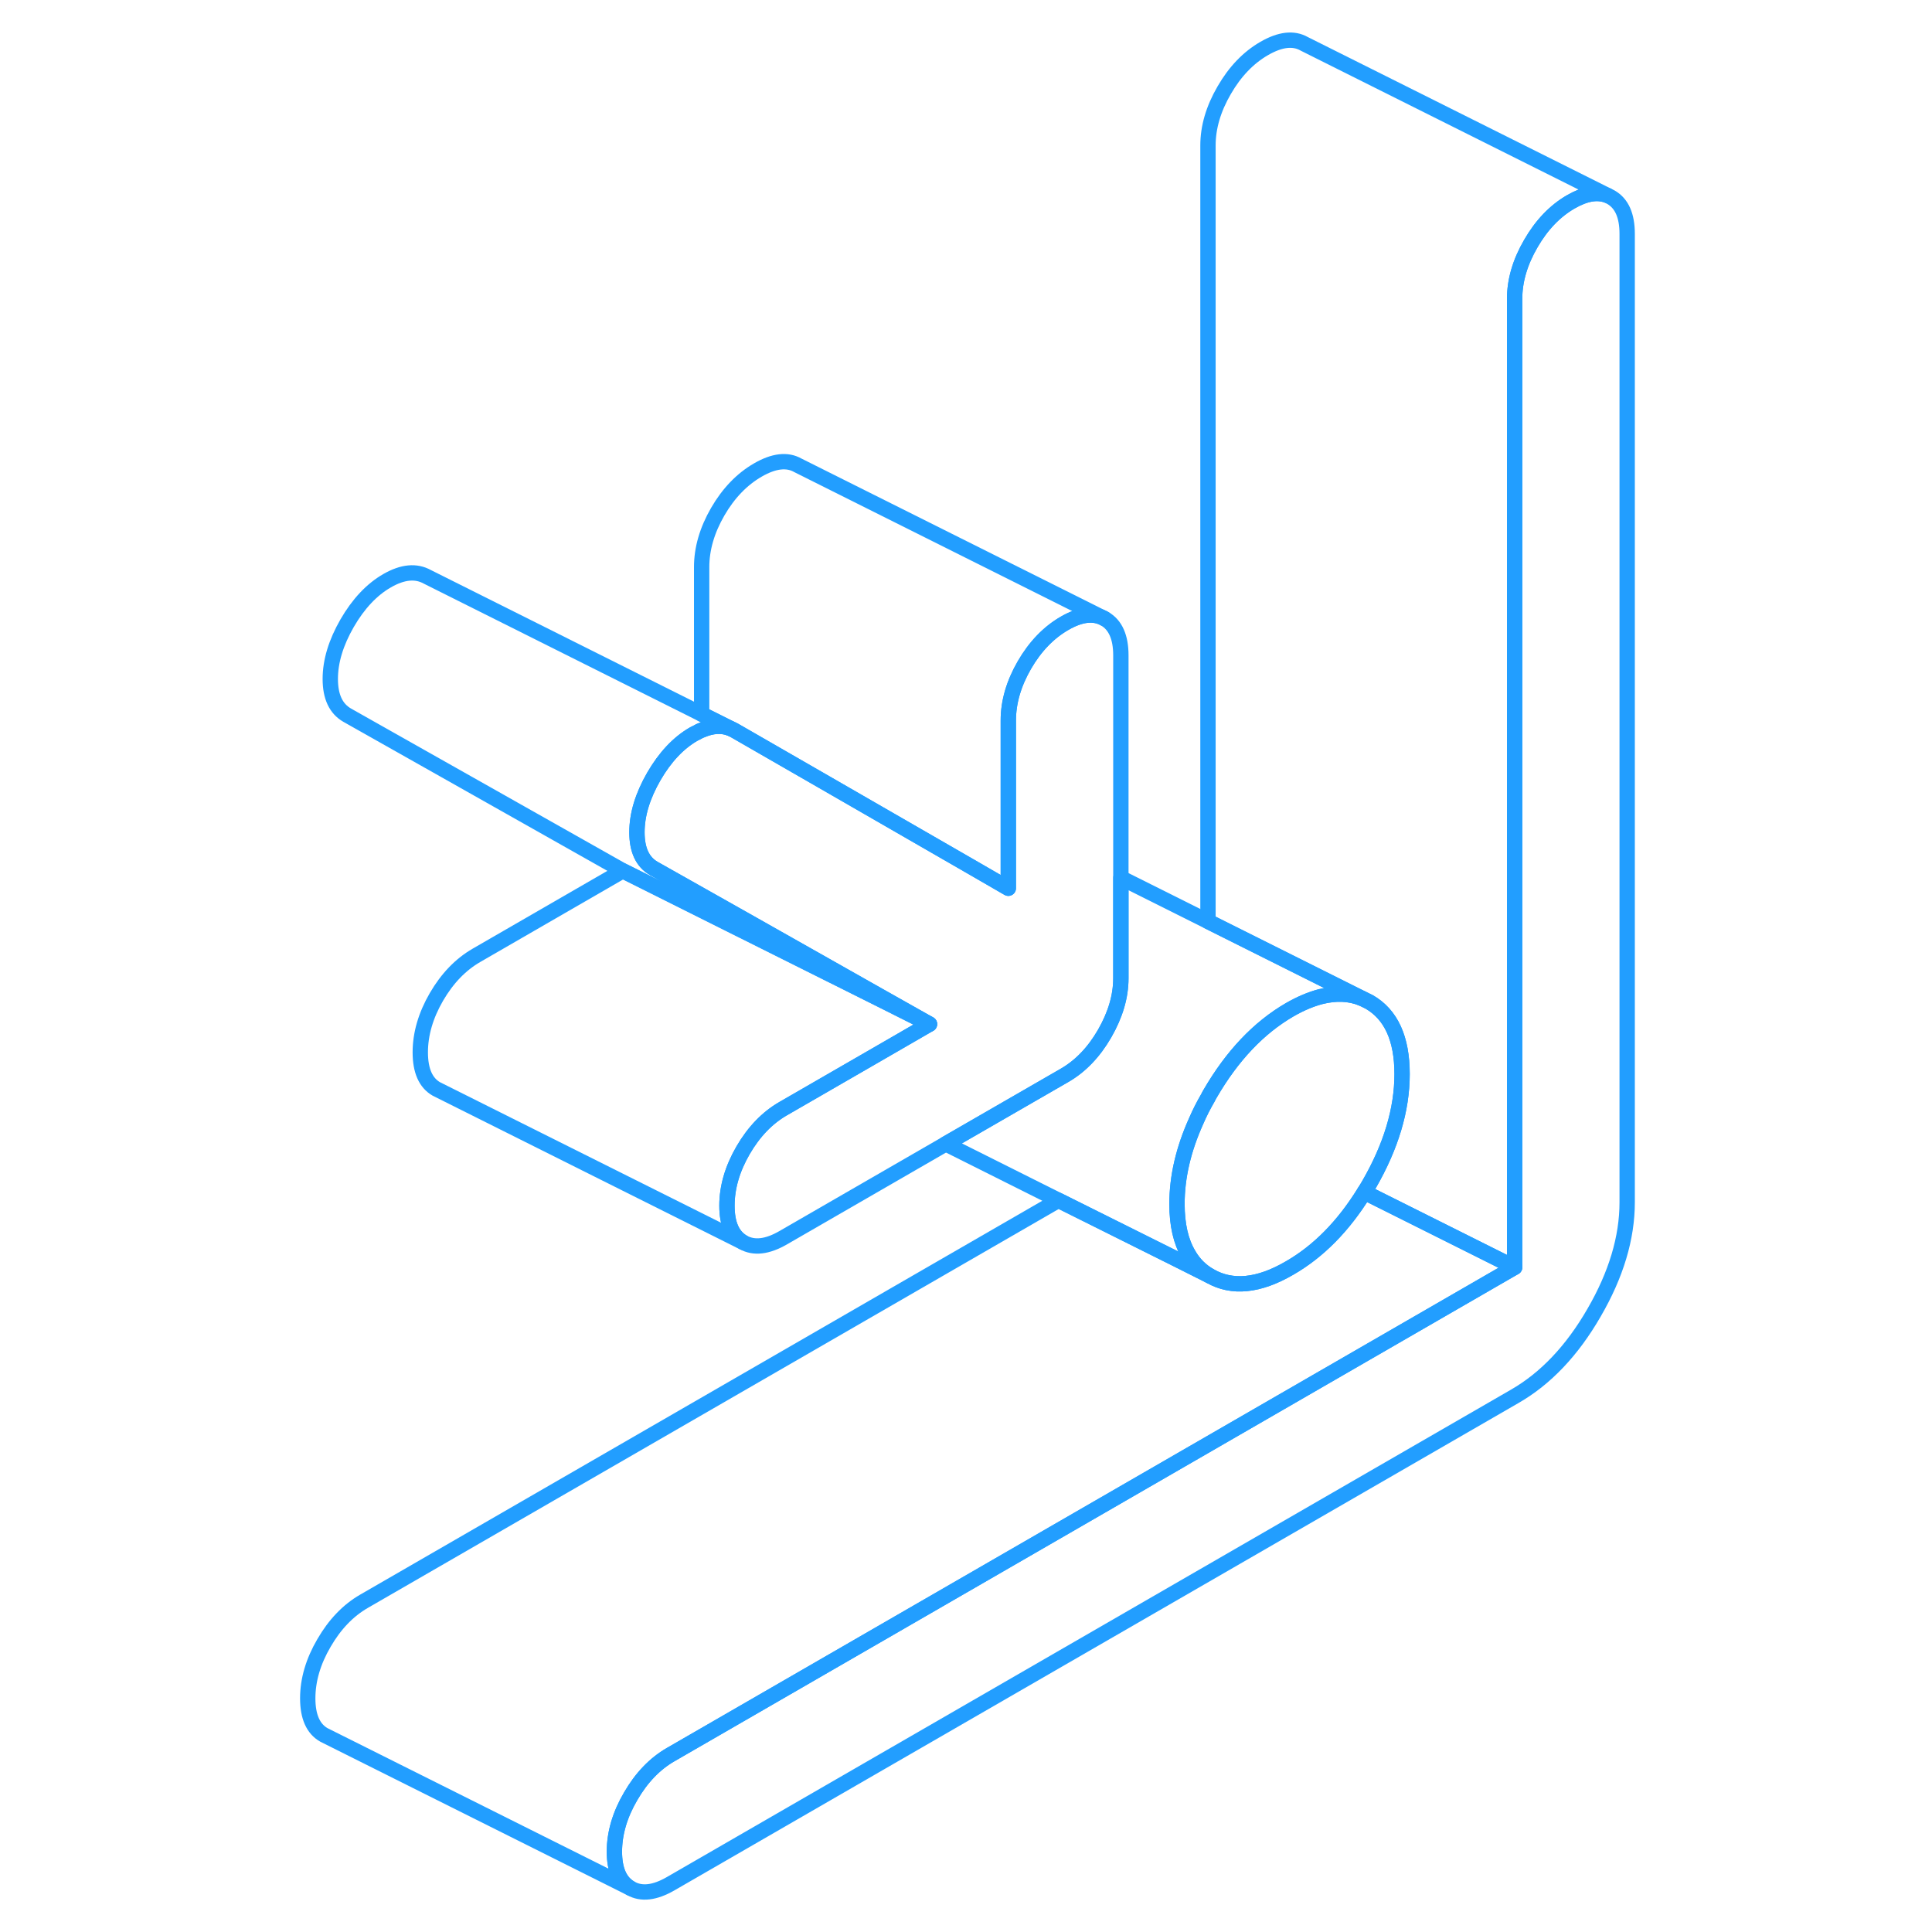 <svg width="48" height="48" viewBox="0 0 91 126" fill="none" xmlns="http://www.w3.org/2000/svg" stroke-width="1px" stroke-linecap="round" stroke-linejoin="round"><path d="M88.62 15.26V78.41C88.62 80.73 87.9 83.13 86.46 85.61C85.03 88.09 83.3 89.91 81.28 91.07L26.24 122.85C25.2 123.45 24.33 123.55 23.63 123.15C22.92 122.75 22.57 121.95 22.57 120.76C22.57 119.57 22.92 118.36 23.63 117.15C24.33 115.94 25.2 115.03 26.24 114.43L81.28 82.65V19.49C81.28 18.3 81.63 17.1 82.34 15.88C83.04 14.67 83.91 13.76 84.95 13.16C85.89 12.62 86.68 12.49 87.34 12.75L87.56 12.86C88.27 13.27 88.62 14.06 88.62 15.26Z" stroke="#229EFF" stroke-linejoin="round"/><path d="M55.6 42.74V63.8C55.6 64.99 55.24 66.19 54.54 67.41C53.84 68.62 52.97 69.53 51.93 70.13L44.18 74.6L33.58 80.72C32.54 81.32 31.67 81.42 30.96 81.02C30.26 80.62 29.91 79.82 29.91 78.63C29.91 77.44 30.26 76.23 30.96 75.02C31.67 73.8 32.54 72.9 33.58 72.3L39.28 69.01L43.12 66.79L39.82 64.93L31.63 60.3L25.14 56.64C24.41 56.22 24.04 55.44 24.04 54.28C24.04 53.12 24.41 51.91 25.14 50.64C25.87 49.38 26.74 48.45 27.75 47.87C27.83 47.83 27.9 47.79 27.97 47.76C28.07 47.7 28.17 47.65 28.26 47.62C28.96 47.32 29.58 47.29 30.14 47.51L30.37 47.62L35.6 50.63L45.7 56.45L48.26 57.93V46.98C48.26 45.79 48.61 44.58 49.31 43.37C50.01 42.16 50.89 41.25 51.93 40.65C52.97 40.05 53.84 39.95 54.54 40.35C55.24 40.75 55.6 41.55 55.6 42.74Z" stroke="#229EFF" stroke-linejoin="round"/><path d="M43.12 66.79L39.77 65.11L30.94 60.7L23.12 56.79L5.14 46.64C4.41 46.22 4.04 45.44 4.04 44.28C4.04 43.12 4.41 41.91 5.14 40.64C5.87 39.38 6.74 38.45 7.75 37.87C8.76 37.29 9.63 37.21 10.37 37.62L28.26 46.57L30.14 47.51C29.58 47.29 28.96 47.32 28.26 47.62C28.17 47.65 28.07 47.7 27.97 47.76C27.9 47.79 27.83 47.83 27.75 47.87C26.74 48.45 25.87 49.38 25.14 50.64C24.41 51.91 24.04 53.12 24.04 54.28C24.04 55.44 24.41 56.22 25.14 56.64L31.63 60.3L39.82 64.93L43.12 66.79Z" stroke="#229EFF" stroke-linejoin="round"/><path d="M54.54 40.35C53.84 39.95 52.97 40.05 51.93 40.65C50.89 41.25 50.01 42.16 49.31 43.37C48.61 44.58 48.26 45.79 48.26 46.98V57.93L45.7 56.45L35.6 50.63L30.37 47.62L30.14 47.51L28.26 46.57V36.98C28.26 35.79 28.61 34.58 29.31 33.37C30.01 32.16 30.89 31.25 31.93 30.65C32.97 30.05 33.84 29.95 34.54 30.35L54.54 40.35Z" stroke="#229EFF" stroke-linejoin="round"/><path d="M87.341 12.75C86.681 12.49 85.891 12.62 84.951 13.16C83.911 13.76 83.041 14.67 82.341 15.88C81.631 17.1 81.281 18.3 81.281 19.49V82.65L71.481 77.75C71.591 77.58 71.691 77.41 71.791 77.24C73.221 74.76 73.941 72.36 73.941 70.05C73.941 67.74 73.221 66.16 71.791 65.34L71.341 65.12L68.621 63.76L61.281 60.09V9.49C61.281 8.3 61.631 7.1 62.341 5.88C63.041 4.67 63.911 3.76 64.951 3.16C65.991 2.56 66.861 2.46 67.561 2.86L87.341 12.75Z" stroke="#229EFF" stroke-linejoin="round"/><path d="M81.28 82.65L26.24 114.43C25.2 115.03 24.33 115.94 23.63 117.15C22.92 118.36 22.57 119.57 22.57 120.76C22.57 121.95 22.92 122.75 23.63 123.15L3.63 113.15C2.92 112.75 2.57 111.95 2.57 110.76C2.57 109.57 2.92 108.36 3.63 107.15C4.33 105.94 5.2 105.03 6.24 104.43L51.53 78.28L59.35 82.18L61.42 83.22C62.86 84.04 64.59 83.87 66.6 82.7C68.48 81.62 70.11 79.97 71.48 77.75L81.28 82.65Z" stroke="#229EFF" stroke-linejoin="round"/><path d="M71.34 65.12C70.52 64.78 69.61 64.75 68.62 65C67.98 65.17 67.31 65.45 66.6 65.86C64.59 67.03 62.86 68.85 61.42 71.33C61.37 71.42 61.32 71.5 61.28 71.59C60.99 72.09 60.73 72.6 60.52 73.09C59.68 74.95 59.26 76.75 59.26 78.52C59.26 79.87 59.51 80.97 60.01 81.81C60.35 82.41 60.82 82.88 61.42 83.22L59.35 82.18L51.53 78.28L44.18 74.6L51.93 70.13C52.97 69.53 53.84 68.62 54.54 67.41C55.24 66.19 55.6 64.99 55.6 63.8V57.25L61.28 60.09L68.62 63.76L71.34 65.12Z" stroke="#229EFF" stroke-linejoin="round"/><path d="M73.94 70.05C73.94 72.36 73.22 74.76 71.79 77.24C71.69 77.41 71.59 77.58 71.48 77.75C70.11 79.97 68.48 81.62 66.6 82.7C64.59 83.87 62.86 84.04 61.42 83.22C60.82 82.88 60.35 82.41 60.01 81.81C59.51 80.97 59.26 79.87 59.26 78.52C59.26 76.75 59.68 74.95 60.52 73.09C60.73 72.6 60.99 72.09 61.28 71.59C61.32 71.5 61.37 71.42 61.42 71.33C62.86 68.85 64.59 67.03 66.6 65.86C67.31 65.45 67.98 65.17 68.62 65C69.61 64.75 70.52 64.78 71.34 65.12L71.79 65.34C73.22 66.16 73.94 67.73 73.94 70.05Z" stroke="#229EFF" stroke-linejoin="round"/><path d="M43.12 66.79L39.28 69.01L33.58 72.3C32.54 72.9 31.67 73.8 30.96 75.02C30.26 76.23 29.91 77.43 29.91 78.63C29.91 79.83 30.26 80.62 30.96 81.02L10.96 71.02C10.26 70.62 9.91 69.82 9.91 68.63C9.91 67.44 10.26 66.23 10.96 65.02C11.67 63.8 12.54 62.9 13.58 62.3L23.12 56.79L30.94 60.7L39.77 65.11L43.12 66.79Z" stroke="#229EFF" stroke-linejoin="round"/></svg>